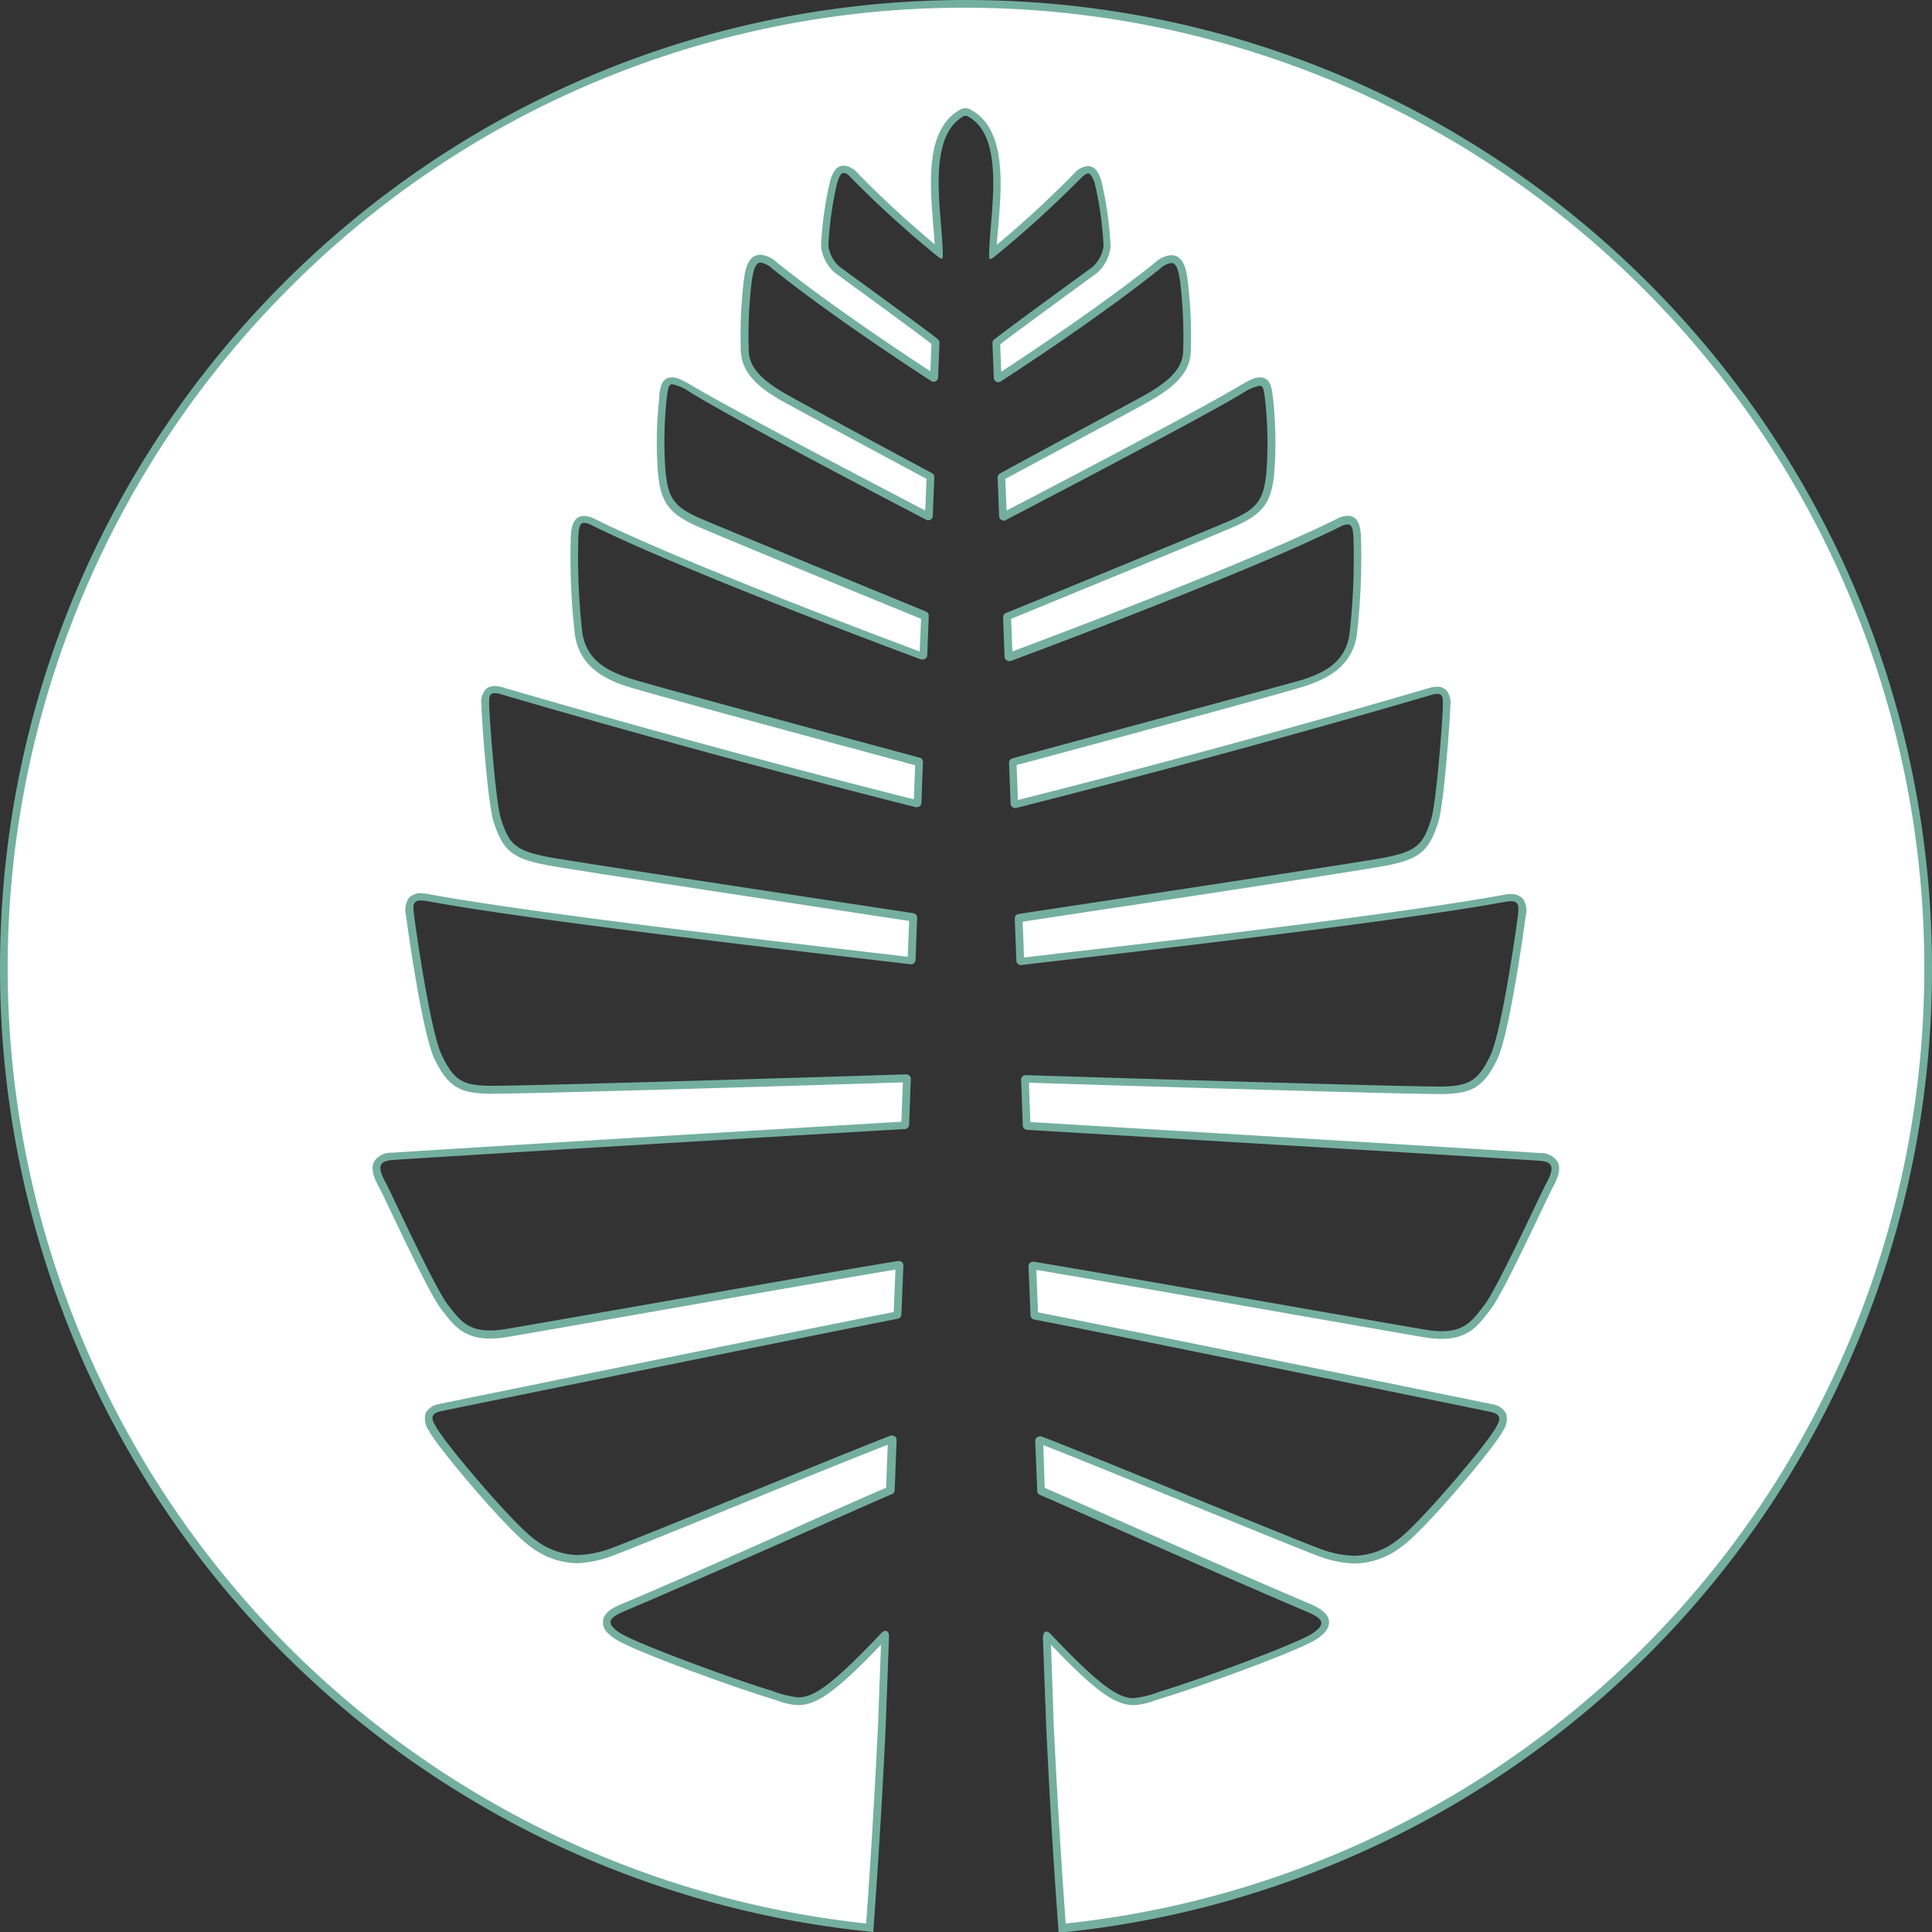 <svg id="Layer_1" data-name="Layer 1" xmlns="http://www.w3.org/2000/svg" viewBox="0 0 250 250"><rect x="0" y="0" width="250" height="250" fill="#333333" stroke="none"/><defs><style>.cls-1{fill:#fff;}.cls-2{fill:#74af9d;}</style></defs><title>icon_trans_green_mark</title><path class="cls-1" d="M137.44,249.45c-.64-8.78-1.19-17.88-1.59-26.35l-.41-11.37a.57.57,0,0,1,0-.15l.18.17c6,6.36,8.71,8.39,11,8.39a7.86,7.86,0,0,0,2.49-.54l1-.33c4.5-1.32,17.9-6.2,20-7.64.64-.45,1.37-1.06,1.3-1.83s-.92-1.27-2.15-1.8c-6.52-2.75-17.61-7.65-25.71-11.22-4.35-1.93-7.79-3.45-8.86-3.9l-.3-6.52.07-.09c2.77,1,11.33,4.52,19.61,7.89,7.4,3,14.39,5.87,16.26,6.57a14.08,14.08,0,0,0,4.88,1.06,9.77,9.77,0,0,0,5.76-2.1c2.65-1.84,11.38-12.09,12.87-14.62.4-.68.8-1.36.51-2a1.81,1.81,0,0,0-1.44-.9c-2.48-.53-53.77-10.95-59.08-11.95l-.32-6.41.08-.08c3.57.55,19.7,3.38,32.66,5.65,8.74,1.53,16.29,2.85,18.09,3.14a13.43,13.43,0,0,0,2.15.2c3.12,0,4.31-1.53,5.56-3.15l.32-.4c1.28-1.63,4.66-8.73,6.68-13,.62-1.31,1.12-2.35,1.27-2.63.73-1.36,1.1-2.34.7-3.06a2.24,2.24,0,0,0-1.89-.85c-12.34-.79-38.9-2.38-54.77-3.33l-11.52-.69a.1.1,0,0,1-.07-.08l-.22-5.91.08-.09c4.78.16,47.78,1.48,53.62,1.48h.48c3.24-.11,4.74-.52,6.5-4.25,1.53-3.23,3.43-16.68,3.63-18.38a2.3,2.3,0,0,0-.26-1.88,1.46,1.46,0,0,0-1.17-.43,4.63,4.63,0,0,0-.84.09c-12.79,2.37-43.67,6-56.86,7.5l-5.68.67h0a.08.08,0,0,1-.08-.08l-.21-5.45a.06.06,0,0,1,.06-.08l10.27-1.57c13.41-2,33.67-5.11,36.71-5.67,4.75-.87,5.66-1.86,6.77-5.32.75-2.35,1.52-13.67,1.54-14.76v-.2a2.21,2.21,0,0,0-.35-1.63,1.17,1.17,0,0,0-.86-.32,3.59,3.59,0,0,0-1,.18c-25.52,7.49-49.14,13.47-53.62,14.59h0a.08.08,0,0,1-.09-.07l-.2-5.26a.08.08,0,0,1,.06-.08c10.56-2.85,35.33-9.53,37.67-10.31,2.91-1,5.69-2.41,6.31-6.19a87.72,87.72,0,0,0,.53-12.66c-.06-.93-.14-2.21-1.24-2.21a2.77,2.77,0,0,0-1.18.36C161.58,73.37,135.68,83.08,130.61,85h0c-.05,0-.09,0-.09-.07l-.19-5.09c4.27-1.81,25.54-10.54,29.15-12.11,3.78-1.65,4.54-3.07,4.91-6.49a52.2,52.2,0,0,0-.18-9.77l0-.33c-.13-.91-.25-1.78-1.16-1.78a5.84,5.84,0,0,0-2.5,1.11c-5.86,3.49-28.06,15.06-30.57,16.37h0s-.09,0-.09-.08l-.2-5,.51-.33c10-5.38,16.08-8.64,18-9.7,3.79-2.09,5.38-3.88,5.49-6.21a59.15,59.15,0,0,0-.4-9.17c-.19-1.35-.49-2.8-1.65-2.8a3.12,3.12,0,0,0-1.81.9c-7.4,5.92-17.58,12.6-20.52,14.51h0c-.05,0-.08,0-.08-.07l-.18-4.48c1.74-1.44,12.63-9.36,12.74-9.44a4.94,4.94,0,0,0,1.64-3.1,45.25,45.25,0,0,0-1.19-8.42c-.27-.73-.54-1.5-1.28-1.5-.41,0-.82.25-1.38.81a139.48,139.48,0,0,1-10.85,9.9l-.1.08c0-1.06.12-2.25.22-3.49.45-5.46,1-12.25-3.22-14.59a1.07,1.07,0,0,0-1,0c-4.23,2.34-3.67,9.13-3.22,14.59.1,1.27.2,2.47.23,3.5l-.11-.09a139.24,139.24,0,0,1-10.85-9.9c-.56-.56-1-.81-1.38-.81-.74,0-1,.77-1.28,1.5a44.87,44.87,0,0,0-1.19,8.42,4.94,4.94,0,0,0,1.59,3.06c.16.12,11,8,12.76,9.41l-.15,4.55a.08.08,0,0,1-.08.08c-3-1.92-13.18-8.62-20.56-14.52a3.12,3.12,0,0,0-1.81-.9c-1.16,0-1.46,1.45-1.65,2.8a57.9,57.9,0,0,0-.4,9.17c.11,2.33,1.7,4.12,5.49,6.21,2.83,1.55,14.58,7.86,18.47,9.95l-.15,5.09a.08.08,0,0,1-.08.08c-5.83-3-25.14-13.12-30.61-16.38A5.84,5.84,0,0,0,87,49.33c-.91,0-1,.87-1.16,1.79l0,.32a51.37,51.37,0,0,0-.18,9.77c.37,3.42,1.12,4.84,4.91,6.49,3.58,1.56,24.87,10.3,29.1,12l-.14,5.17a.09.09,0,0,1-.08.08c-5.11-1.9-31.06-11.64-42.61-17.36a2.77,2.77,0,0,0-1.18-.36c-1.1,0-1.18,1.28-1.24,2.21a87.77,87.77,0,0,0,.53,12.66c.62,3.78,3.4,5.21,6.31,6.19,2.53.85,31.83,8.73,37.67,10.31a.08.08,0,0,1,.06.08l-.2,5.26a.09.09,0,0,1-.08.08C114.2,102.92,90.63,97,65,89.45a3.66,3.66,0,0,0-1-.18,1.17,1.17,0,0,0-.86.32,2.22,2.22,0,0,0-.35,1.64v.19c0,1.12.78,12.37,1.54,14.76,1.11,3.46,2,4.45,6.76,5.32,3,.56,23.28,3.63,36.67,5.67,5.06.76,9,1.36,10.31,1.57a.07.07,0,0,1,.07.08l-.21,5.45a.08.08,0,0,1-.08.08l-5.71-.67c-13.18-1.54-44.06-5.13-56.84-7.5a4.63,4.63,0,0,0-.84-.09,1.48,1.48,0,0,0-1.18.43,2.25,2.25,0,0,0-.26,1.83c0,.19,2,15,3.64,18.43,1.76,3.73,3.26,4.14,6.49,4.25h.49c5.85,0,48.84-1.32,53.61-1.48l.09.09-.22,5.91s0,.07-.08.08l-11.57.69c-15.86.95-42.39,2.54-54.71,3.33a2.24,2.24,0,0,0-1.89.85c-.4.72,0,1.7.7,3.06.15.28.64,1.31,1.26,2.61,2,4.25,5.41,11.36,6.69,13l.32.41c1.26,1.61,2.44,3.14,5.56,3.14a13.43,13.43,0,0,0,2.15-.2c1.8-.29,9.35-1.61,18.09-3.14,13-2.27,29.09-5.1,32.65-5.65l.09.08-.26,6.33c-5.32,1.07-56.64,11.5-59.14,12a1.85,1.85,0,0,0-1.45.9c-.28.64.12,1.33.48,1.93,1.53,2.6,10.26,12.85,12.91,14.69a9.75,9.75,0,0,0,5.76,2.1,14.08,14.08,0,0,0,4.88-1.06c1.87-.7,8.86-3.55,16.27-6.57,8.27-3.37,16.83-6.86,19.57-7.89l.1.09-.25,6.45c-1.12.53-4.59,2.06-9,4-8.08,3.57-19.14,8.46-25.64,11.2-1.23.53-2.07,1-2.15,1.8s.65,1.38,1.3,1.83c2.07,1.44,15.46,6.32,20,7.64l1,.33a8,8,0,0,0,2.5.54c2.32,0,5-2,11-8.39a1.31,1.31,0,0,1,.18-.17c0,.06,0,.13,0,.21l-.43,11.32c-.4,8.45-.94,17.55-1.58,26.34A124.68,124.68,0,0,1,.5,125.29C.5,56.48,56.35.5,125,.5s124.5,56,124.5,124.79A124.68,124.68,0,0,1,137.44,249.45Z"/><path class="cls-2" d="M125,1A124.14,124.14,0,0,1,249,125.29,124.17,124.17,0,0,1,137.9,248.9c-.62-8.64-1.16-17.54-1.55-25.81L136,212.82c5.72,6,8.28,7.82,10.7,7.82a8.37,8.37,0,0,0,2.65-.56l1-.33c4-1.18,17.9-6.17,20.12-7.71.75-.53,1.61-1.27,1.5-2.29s-1.32-1.73-2.45-2.21c-6.5-2.74-17.58-7.64-25.67-11.21-4.08-1.8-7.36-3.25-8.66-3.8L135,187c3.23,1.24,11.22,4.5,19,7.66,7.41,3,14.4,5.87,16.28,6.57a14.57,14.57,0,0,0,5.05,1.09,10.19,10.19,0,0,0,6.05-2.19c2.77-1.92,11.47-12.16,13-14.78l0-.07a2.57,2.57,0,0,0,.5-2.38,2.41,2.41,0,0,0-1.79-1.19c-2.43-.52-52-10.58-58.77-11.89l-.22-5.49c4.38.71,19.72,3.39,32.14,5.57,8.74,1.53,16.29,2.85,18.09,3.15a14.27,14.27,0,0,0,2.23.2c3.36,0,4.68-1.7,5.95-3.34l.32-.4c1.22-1.54,4.12-7.56,6.74-13.07.62-1.3,1.11-2.33,1.26-2.6.66-1.24,1.27-2.52.7-3.55a2.64,2.64,0,0,0-2.3-1.09c-12.34-.8-38.91-2.39-54.78-3.34l-11.12-.67-.19-5.09c6.55.22,47.49,1.47,53.18,1.47h.5c3.31-.11,5.07-.59,6.94-4.53,1.67-3.54,3.65-18.4,3.67-18.54v0h0a2.63,2.63,0,0,0-.38-2.21,2,2,0,0,0-1.55-.6,4.77,4.77,0,0,0-.93.1c-12.78,2.37-43.66,6-56.85,7.5l-5.21.61-.18-4.63,9.86-1.5c13.43-2,33.71-5.12,36.76-5.68,4.67-.85,5.94-1.86,7.15-5.66.79-2.46,1.55-13.78,1.57-14.91v-.19a2.58,2.58,0,0,0-.5-2,1.65,1.65,0,0,0-1.21-.47,4.27,4.27,0,0,0-1.14.2c-24.74,7.26-47.59,13.08-53.1,14.46L131.55,99c10.55-2.84,35.06-9.45,37.38-10.23,2.91-1,6-2.53,6.64-6.58a88.13,88.13,0,0,0,.54-12.77c-.06-.94-.17-2.68-1.74-2.68a3.28,3.28,0,0,0-1.4.41C161.75,72.73,137.13,82,131,84.3l-.16-4.22c6.25-2.56,25.42-10.43,28.84-11.92,4-1.73,4.82-3.32,5.21-6.9a52.62,52.62,0,0,0-.18-9.89l-.05-.32c-.13-.94-.3-2.22-1.65-2.22-.59,0-1.26.29-2.76,1.18-5.46,3.26-24.76,13.34-30,16.05l-.16-4.1.11-.05c12.55-6.74,16.79-9,18.14-9.78,4-2.17,5.63-4.09,5.75-6.62a58.84,58.84,0,0,0-.41-9.26c-.15-1.13-.44-3.23-2.14-3.23a3.5,3.5,0,0,0-2.12,1c-6.93,5.53-16.31,11.76-19.86,14.08l-.14-3.54c2.13-1.67,12.42-9.15,12.53-9.23l0,0,0,0a5.33,5.33,0,0,0,1.76-3.43,45.67,45.67,0,0,0-1.22-8.58c-.28-.78-.65-1.83-1.75-1.83a2.63,2.63,0,0,0-1.74.95,135.78,135.78,0,0,1-10,9.23c0-.73.11-1.53.18-2.35.46-5.6,1-12.57-3.49-15.08A1.56,1.56,0,0,0,125,14h0a1.53,1.53,0,0,0-.76.19c-4.5,2.5-3.93,9.47-3.47,15.07.07.82.13,1.62.18,2.35a133.74,133.74,0,0,1-10-9.23,2.63,2.63,0,0,0-1.74-.95c-1.1,0-1.47,1.05-1.75,1.82a45.67,45.67,0,0,0-1.22,8.59A5.28,5.28,0,0,0,108,35.27l0,0,0,0c.11.08,10.4,7.56,12.53,9.23l-.14,3.54c-3.56-2.33-13-8.57-19.86-14.08a3.5,3.5,0,0,0-2.12-1c-1.7,0-2,2.1-2.15,3.23a60.39,60.39,0,0,0-.4,9.26C96,48,97.67,50,101.64,52.13c3.14,1.73,16.34,8.81,18.25,9.84l-.16,4.09c-6.41-3.34-24.68-12.9-30-16.05-1.5-.89-2.17-1.18-2.76-1.18-1.35,0-1.52,1.28-1.65,2.22l0,.32a52.22,52.22,0,0,0-.18,9.89c.38,3.58,1.23,5.16,5.21,6.9,3.41,1.49,22.58,9.36,28.84,11.92L119,84.3C112.86,82,88.2,72.7,77,67.17a3.28,3.28,0,0,0-1.4-.41c-1.57,0-1.68,1.74-1.74,2.68a88.08,88.08,0,0,0,.54,12.77c.66,4.05,3.73,5.6,6.64,6.58,2.42.81,28.79,7.92,37.38,10.23l-.17,4.41c-5.5-1.38-28.3-7.19-53.1-14.46a4.27,4.27,0,0,0-1.14-.2,1.65,1.65,0,0,0-1.21.47,2.55,2.55,0,0,0-.5,2v.18c0,1.14.79,12.48,1.57,14.91,1.21,3.8,2.48,4.81,7.14,5.66,3.06.56,23.35,3.64,36.77,5.68l9.86,1.5-.18,4.63-5.23-.61c-13.18-1.54-44.06-5.13-56.83-7.5a4.77,4.77,0,0,0-.93-.1,2,2,0,0,0-1.55.6,2.74,2.74,0,0,0-.38,2.27c0,.14,2,15,3.67,18.54,1.87,3.94,3.63,4.42,6.94,4.53h.5c5.7,0,46.68-1.26,53.18-1.47l-.19,5.09-11.18.67c-15.86.95-42.4,2.54-54.72,3.34a2.64,2.64,0,0,0-2.3,1.09c-.57,1,0,2.31.7,3.55.15.27.63,1.29,1.25,2.58,2.63,5.53,5.53,11.55,6.75,13.09l.32.41c1.27,1.63,2.59,3.33,5.95,3.33a14.27,14.27,0,0,0,2.23-.2c1.8-.3,9.35-1.62,18.09-3.15,12.42-2.18,27.76-4.86,32.14-5.57l-.23,5.49c-6.79,1.3-56.31,11.37-58.76,11.89a2.44,2.44,0,0,0-1.8,1.19,2.6,2.6,0,0,0,.51,2.38l0,.07c1.55,2.62,10.24,12.86,13,14.78a10.19,10.19,0,0,0,6,2.19,14.57,14.57,0,0,0,5-1.09c1.88-.7,8.87-3.55,16.28-6.57,7.74-3.16,15.74-6.42,19-7.66l-.21,5.56c-1.31.55-4.62,2-8.73,3.83C98,199.93,87,204.81,80.48,207.54c-1.13.48-2.34,1.08-2.45,2.21s.75,1.76,1.51,2.29c2.21,1.54,16.09,6.53,20.11,7.71l1,.33a8.37,8.37,0,0,0,2.65.56c2.42,0,5-1.84,10.7-7.82l-.38,10.26c-.39,8.26-.92,17.17-1.54,25.82A124.37,124.37,0,0,1,37.32,37.4,123.06,123.06,0,0,1,125,1m0-1C56,0,0,56.1,0,125.29A125.19,125.19,0,0,0,113,250c.61-8.34,1.19-17.6,1.62-26.87l.42-11.38c0-.4-.17-.73-.44-.73a1,1,0,0,0-.64.39c-6.27,6.62-8.65,8.23-10.66,8.23a13,13,0,0,1-3.39-.85c-4.44-1.3-17.83-6.19-19.82-7.57-1.78-1.24-1.27-1.9.76-2.75,10.11-4.28,31.56-13.86,34.57-15.13a.55.55,0,0,0,.35-.51l.25-6.45a.57.57,0,0,0-.57-.61.52.52,0,0,0-.21,0c-5.23,2-31.92,13-35.84,14.45a13.58,13.58,0,0,1-4.7,1,9.35,9.35,0,0,1-5.48-2c-2.63-1.83-11.28-12-12.72-14.46-.53-.91-1.11-1.8.6-2.16s53.54-10.91,59.07-11.95a.58.58,0,0,0,.47-.55l.26-6.33a.58.58,0,0,0-.58-.6h-.09c-5.93.93-46.25,8.06-50.74,8.8a12.71,12.71,0,0,1-2.07.19c-3.12,0-4.09-1.59-5.49-3.36-1.66-2.11-7.27-14.37-7.9-15.53-1.14-2.11-1.24-3,.78-3.17,16.89-1.09,60.84-3.69,66.29-4a.58.58,0,0,0,.54-.56l.22-5.91a.59.59,0,0,0-.58-.61h0c-5.46.18-47.9,1.48-53.6,1.48h-.47c-3.07-.1-4.39-.44-6.06-4-1.5-3.17-3.41-16.73-3.59-18.23-.11-1-.22-1.75.94-1.75a4.8,4.8,0,0,1,.75.08c15.43,2.86,57,7.48,62.57,8.18h.07a.58.58,0,0,0,.58-.56l.21-5.45a.59.59,0,0,0-.49-.6c-4.76-.74-42.76-6.46-47-7.23-4.51-.83-5.32-1.68-6.37-5-.72-2.26-1.5-13.42-1.52-14.61,0-1-.08-1.64.71-1.64a3,3,0,0,1,.86.16c25.66,7.52,49.33,13.52,53.64,14.6l.14,0a.58.58,0,0,0,.58-.57l.2-5.25a.57.57,0,0,0-.43-.59c-4.09-1.1-35-9.43-37.64-10.3-2.94-1-5.42-2.36-6-5.79a87.51,87.51,0,0,1-.52-12.55c.07-1.17.2-1.74.74-1.74a2.35,2.35,0,0,1,1,.31c11.64,5.76,37.86,15.6,42.62,17.37a.52.52,0,0,0,.21,0,.59.59,0,0,0,.58-.56l.19-5.09a.58.58,0,0,0-.36-.56c-3.17-1.3-25.42-10.43-29.09-12s-4.26-2.81-4.61-6.09a51.39,51.39,0,0,1,.17-9.64c.16-1.07.18-1.68.71-1.68a6.14,6.14,0,0,1,2.25,1C94.92,54.24,115.5,65,119.85,67.25a.54.54,0,0,0,.27.07.58.58,0,0,0,.58-.56l.2-5a.59.59,0,0,0-.31-.54c-2.22-1.19-15.39-8.26-18.47-10-4-2.2-5.14-3.9-5.23-5.79a58.78,58.78,0,0,1,.39-9.08c.23-1.62.54-2.37,1.16-2.37a2.8,2.8,0,0,1,1.5.79c7.41,5.93,17.57,12.6,20.56,14.54a.58.58,0,0,0,.89-.47l.18-4.48a.64.64,0,0,0-.22-.48c-1.74-1.39-12.73-9.38-12.73-9.38a4.47,4.47,0,0,1-1.43-2.69,44.71,44.71,0,0,1,1.17-8.26c.24-.68.42-1.16.8-1.16s.56.19,1,.65a136.76,136.76,0,0,0,11,10c.33.27.55.43.68.43s.16-.11.16-.35c0-5.13-2.33-15.31,2.73-18.11A.6.6,0,0,1,125,15h0a.58.58,0,0,1,.26.06c5.06,2.8,2.73,13,2.73,18.11,0,.24.05.35.16.35s.35-.16.68-.43a138.57,138.57,0,0,0,11-10c.46-.46.78-.65,1-.65s.56.48.8,1.16a44.71,44.71,0,0,1,1.17,8.26,4.47,4.47,0,0,1-1.43,2.69s-11,8-12.73,9.38a.64.64,0,0,0-.22.48l.18,4.48a.58.58,0,0,0,.58.56.61.61,0,0,0,.31-.09c3-1.94,13.15-8.61,20.56-14.54a2.8,2.8,0,0,1,1.5-.79c.62,0,.93.75,1.15,2.37a58.5,58.5,0,0,1,.4,9.08c-.09,1.89-1.22,3.59-5.23,5.79-3.08,1.69-16.25,8.76-18.47,10a.59.59,0,0,0-.31.54l.2,5a.58.58,0,0,0,.58.56.54.54,0,0,0,.27-.07c4.35-2.27,24.93-13,30.59-16.38a6.14,6.14,0,0,1,2.25-1c.53,0,.55.61.71,1.68a51.39,51.39,0,0,1,.17,9.64c-.35,3.28-1,4.53-4.61,6.09s-25.92,10.73-29.09,12a.58.58,0,0,0-.36.56l.19,5.09a.58.58,0,0,0,.58.56.45.45,0,0,0,.2,0c4.77-1.77,31-11.61,42.63-17.37a2.35,2.35,0,0,1,1-.31c.54,0,.67.57.74,1.74a87.73,87.73,0,0,1-.53,12.55c-.55,3.43-3,4.8-6,5.79C166,88.71,135.06,97,131,98.14a.57.57,0,0,0-.43.59l.2,5.25a.58.58,0,0,0,.58.57l.14,0c4.3-1.08,28-7.08,53.64-14.6a3,3,0,0,1,.86-.16c.79,0,.72.66.71,1.64,0,1.19-.8,12.35-1.52,14.61-1.05,3.31-1.86,4.16-6.38,5-4.2.77-42.21,6.49-47,7.23a.58.58,0,0,0-.49.6l.21,5.45a.58.58,0,0,0,.58.56h.07c5.59-.7,47.14-5.32,62.57-8.18a4.8,4.8,0,0,1,.75-.08c1.16,0,1,.79.94,1.75-.18,1.5-2.09,15.06-3.59,18.23-1.67,3.52-3,3.86-6.06,4h-.47c-5.69,0-48.14-1.3-53.6-1.48h0a.59.59,0,0,0-.58.61l.22,5.91a.58.58,0,0,0,.54.56c5.45.33,49.4,2.93,66.29,4,2,.13,1.92,1.06.78,3.17-.63,1.16-6.24,13.42-7.91,15.53-1.39,1.77-2.36,3.36-5.48,3.36a12.71,12.71,0,0,1-2.07-.19c-4.49-.74-44.81-7.87-50.74-8.8h-.09a.58.58,0,0,0-.58.6l.26,6.33a.58.58,0,0,0,.47.55c5.53,1,57.44,11.6,59.07,11.95s1.13,1.25.6,2.16c-1.44,2.43-10.09,12.63-12.72,14.46a9.35,9.35,0,0,1-5.48,2,13.68,13.68,0,0,1-4.71-1c-3.91-1.46-30.6-12.49-35.83-14.45a.52.52,0,0,0-.21,0,.59.59,0,0,0-.58.61l.26,6.45a.55.55,0,0,0,.35.51c3,1.27,24.46,10.85,34.57,15.13,2,.85,2.54,1.51.76,2.75-2,1.38-15.38,6.27-19.82,7.57a13,13,0,0,1-3.39.85c-2,0-4.39-1.61-10.67-8.23a1,1,0,0,0-.63-.39c-.27,0-.4.33-.44.73l.42,11.38c.43,9.27,1,18.53,1.62,26.87A125.18,125.18,0,0,0,250,125.29C250,56.1,194,0,125,0Z"/></svg>